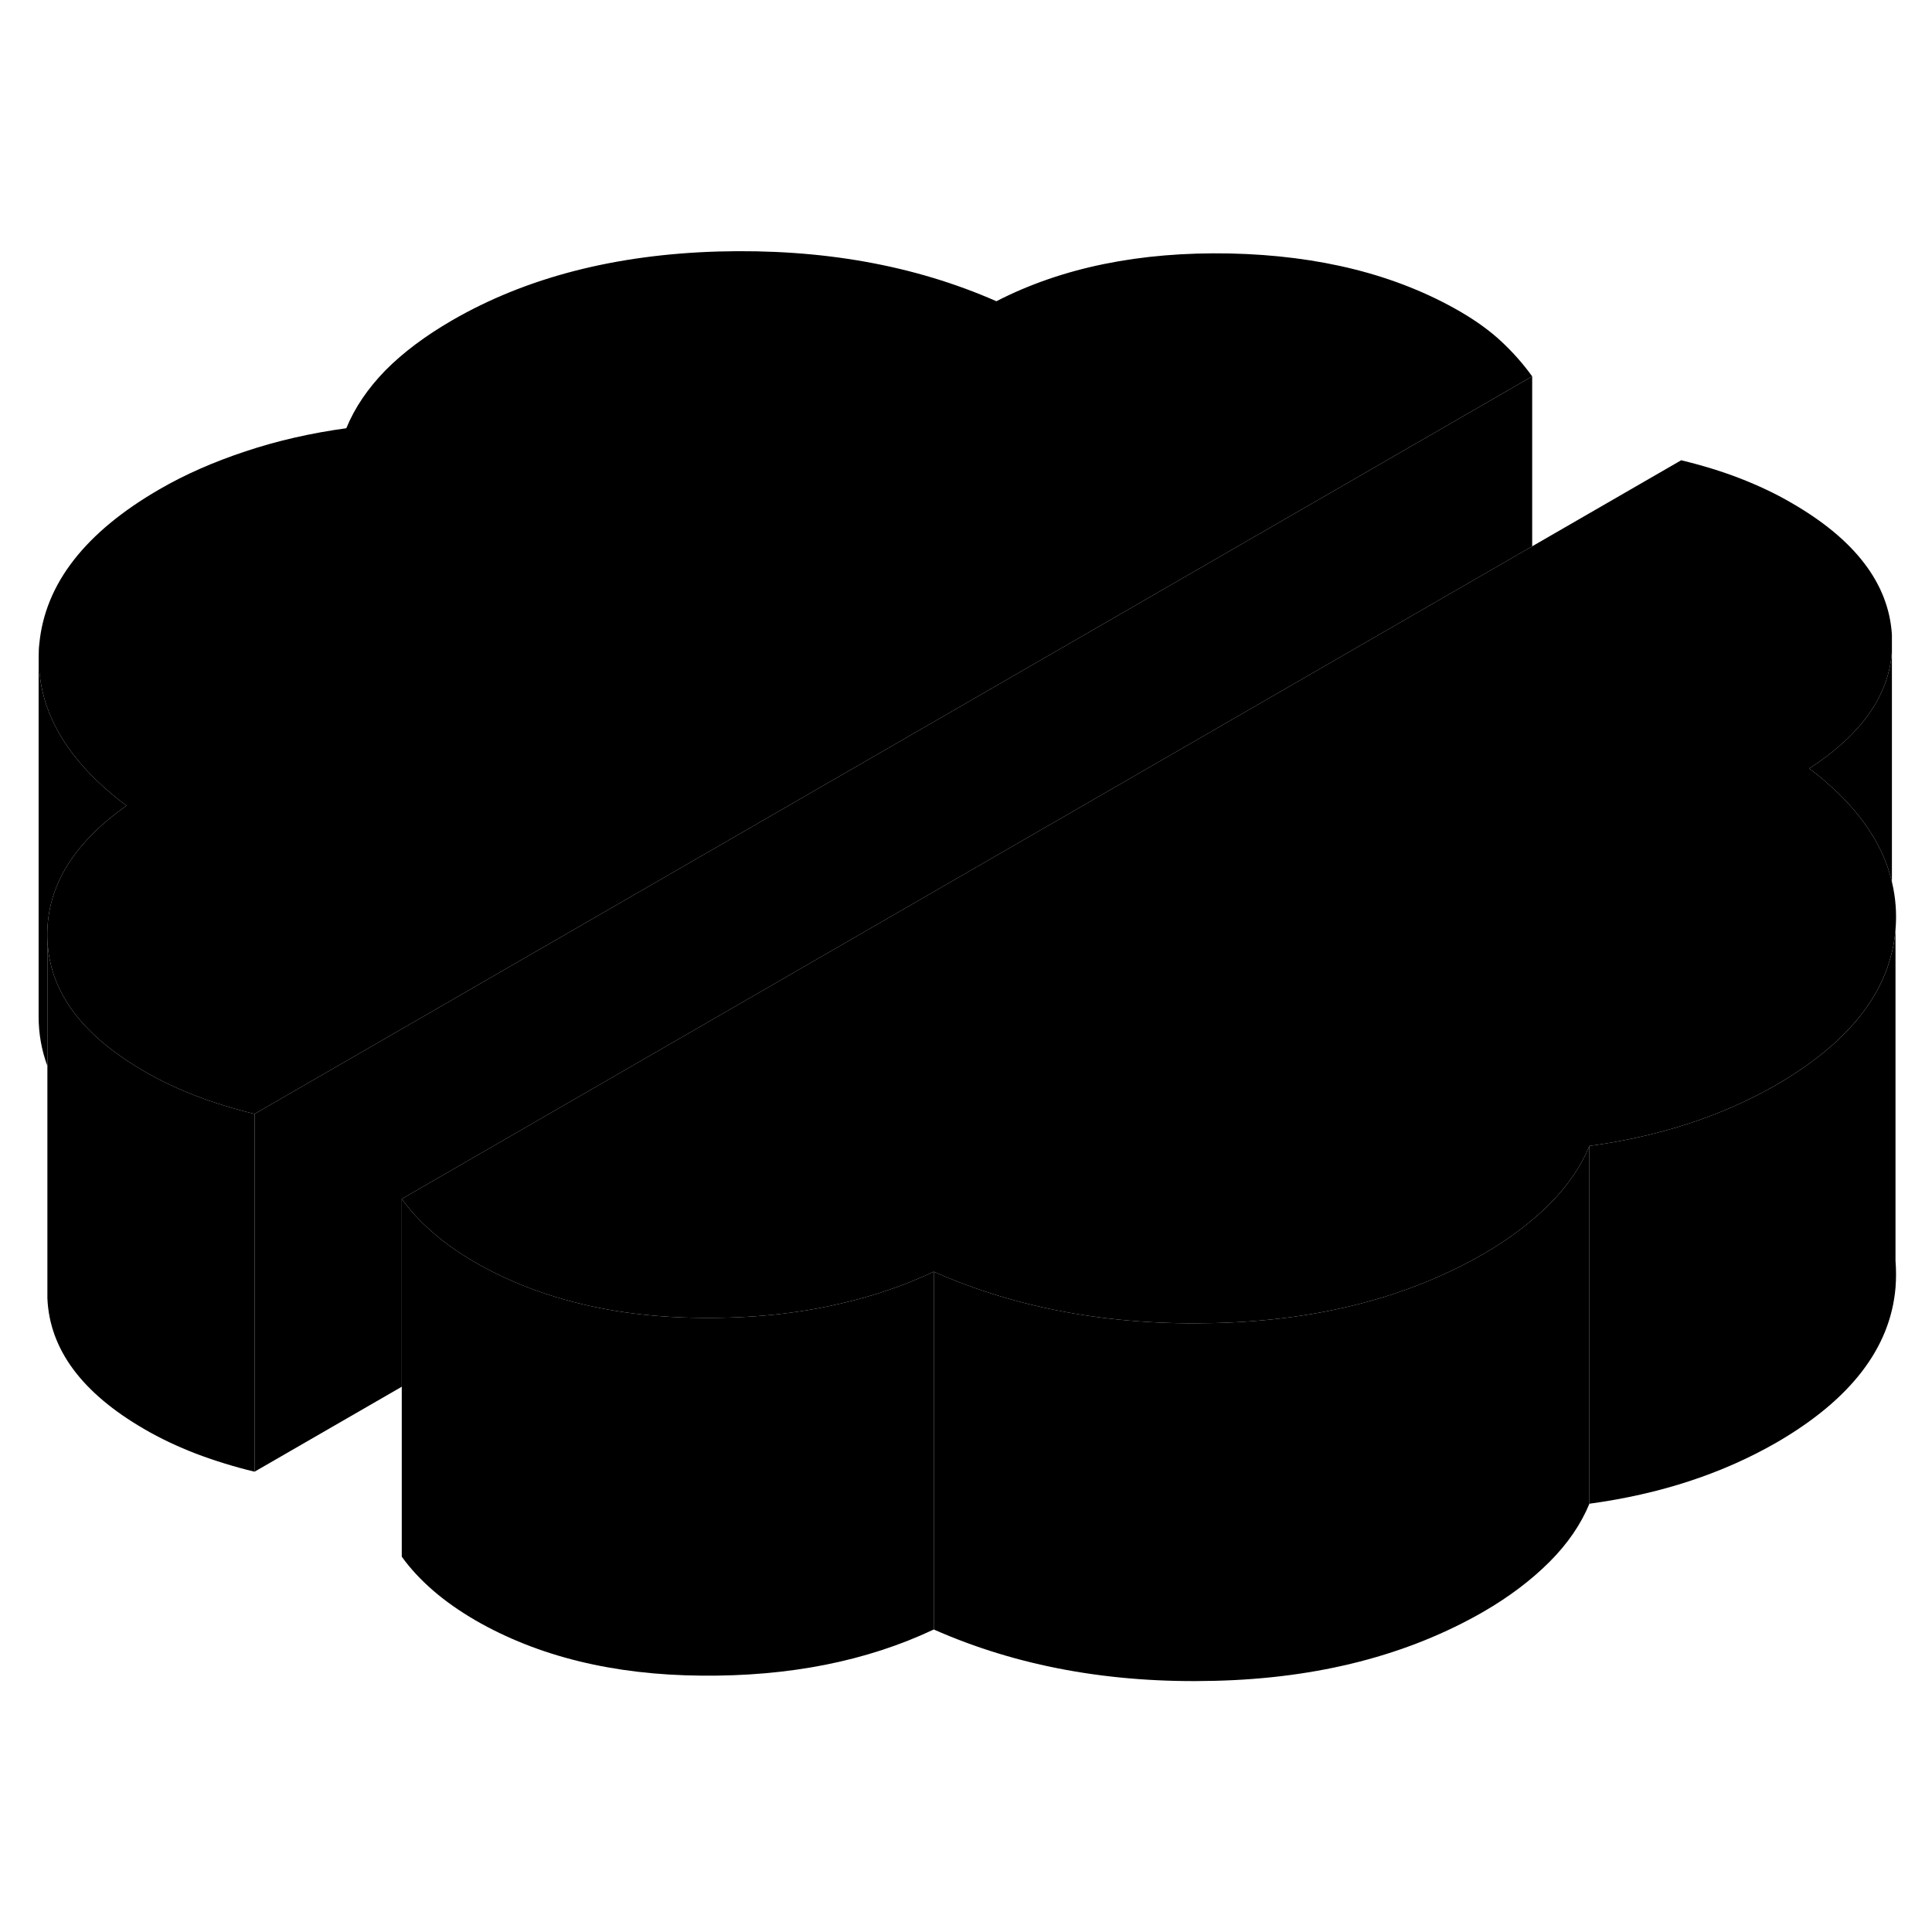<svg width="48" height="48" viewBox="0 0 108 85" xmlns="http://www.w3.org/2000/svg" stroke-width="1px"
     stroke-linecap="round" stroke-linejoin="round">
    <path d="M86.619 55.809C85.599 56.829 84.369 57.759 82.939 58.589C78.719 61.019 73.709 62.319 67.899 62.459C62.089 62.609 56.859 61.649 52.199 59.589V79.589C56.859 81.649 62.089 82.609 67.899 82.459C73.709 82.319 78.719 81.019 82.939 78.589C84.369 77.759 85.599 76.829 86.619 75.809C87.639 74.789 88.379 73.699 88.849 72.559V52.559C88.379 53.699 87.639 54.789 86.619 55.809Z" class="pr-icon-iso-solid-stroke" stroke-linejoin="round"/>
    <path d="M14.229 50.769V70.769C13.069 70.489 11.979 70.149 10.949 69.759C9.919 69.359 8.959 68.909 8.069 68.389C4.579 66.369 2.769 63.929 2.649 61.069V41.069C2.669 41.429 2.709 41.789 2.779 42.139C3.259 44.549 5.019 46.629 8.069 48.389C8.959 48.909 9.919 49.359 10.949 49.759C11.979 50.149 13.069 50.489 14.229 50.769Z" class="pr-icon-iso-solid-stroke" stroke-linejoin="round"/>
    <path d="M105.96 60.489C105.67 63.859 103.44 66.749 99.29 69.149C97.79 70.009 96.17 70.729 94.43 71.299C92.69 71.869 90.83 72.289 88.85 72.559V52.559C90.83 52.289 92.69 51.869 94.43 51.299C96.17 50.729 97.79 50.009 99.29 49.149C102.57 47.249 104.65 45.049 105.52 42.549C105.61 42.279 105.69 42.009 105.76 41.729C105.86 41.329 105.92 40.909 105.96 40.489V58.979C106 59.479 106 59.979 105.96 60.489Z" class="pr-icon-iso-solid-stroke" stroke-linejoin="round"/>
    <path d="M7.069 33.539C4.009 35.699 2.529 38.209 2.649 41.069V48.089C2.319 47.199 2.159 46.269 2.159 45.329V25.139C2.159 24.919 2.169 24.699 2.199 24.479V26.009C2.429 28.759 4.049 31.269 7.069 33.539Z" class="pr-icon-iso-solid-stroke" stroke-linejoin="round"/>
    <path d="M85.649 9.539L61.969 23.209L14.229 50.769C13.069 50.489 11.979 50.149 10.949 49.759C9.919 49.359 8.959 48.909 8.069 48.389C5.019 46.629 3.259 44.549 2.779 42.139C2.709 41.789 2.669 41.429 2.649 41.069C2.529 38.209 4.009 35.699 7.069 33.539C4.049 31.269 2.429 28.759 2.199 26.009V24.479C2.529 21.119 4.769 18.249 8.919 15.849C10.349 15.019 11.949 14.319 13.729 13.729C15.499 13.139 17.379 12.709 19.359 12.439C19.829 11.289 20.559 10.219 21.539 9.209C22.529 8.209 23.769 7.279 25.269 6.409C29.419 4.009 34.389 2.729 40.159 2.559C45.929 2.399 51.109 3.319 55.699 5.339C59.379 3.449 63.729 2.569 68.749 2.669C73.779 2.779 78.069 3.859 81.629 5.919C82.519 6.439 83.299 6.999 83.949 7.609C84.599 8.219 85.169 8.869 85.649 9.539Z" class="pr-icon-iso-solid-stroke" stroke-linejoin="round"/>
    <path d="M105.959 40.489C105.919 40.909 105.859 41.329 105.759 41.729C105.689 42.009 105.609 42.279 105.519 42.549C104.649 45.049 102.569 47.249 99.289 49.149C97.789 50.009 96.169 50.729 94.429 51.299C92.689 51.869 90.829 52.289 88.849 52.559C88.379 53.699 87.639 54.789 86.619 55.809C85.599 56.829 84.369 57.759 82.939 58.589C78.719 61.019 73.709 62.319 67.899 62.459C62.089 62.609 56.859 61.649 52.199 59.589C50.559 60.359 48.809 60.959 46.949 61.379C44.549 61.939 41.969 62.199 39.199 62.169C36.249 62.149 33.559 61.759 31.119 61.019C29.489 60.529 27.979 59.879 26.579 59.079C25.689 58.559 24.899 58.009 24.209 57.409C23.529 56.819 22.939 56.189 22.459 55.519L77.139 23.949L85.649 19.039L93.979 14.229C95.139 14.509 96.229 14.839 97.259 15.239C98.289 15.639 99.249 16.089 100.139 16.609C103.699 18.659 105.579 21.119 105.759 23.979V24.939C105.579 27.399 104.039 29.579 101.139 31.459C103.679 33.379 105.219 35.499 105.759 37.799C105.969 38.669 106.039 39.569 105.959 40.489Z" class="pr-icon-iso-solid-stroke" stroke-linejoin="round"/>
    <path d="M52.199 59.589V79.589C48.449 81.359 44.119 82.219 39.199 82.169C34.279 82.129 30.069 81.089 26.579 79.079C25.689 78.559 24.899 78.009 24.209 77.409C23.529 76.819 22.939 76.189 22.459 75.519V55.519C22.939 56.189 23.529 56.819 24.209 57.409C24.899 58.009 25.689 58.559 26.579 59.079C27.979 59.879 29.489 60.529 31.119 61.019C33.559 61.759 36.249 62.149 39.199 62.169C41.969 62.199 44.549 61.939 46.949 61.379C48.809 60.959 50.559 60.359 52.199 59.589Z" class="pr-icon-iso-solid-stroke" stroke-linejoin="round"/>
    <path d="M105.949 59.549V58.979" class="pr-icon-iso-solid-stroke" stroke-linejoin="round"/>
    <path d="M105.759 24.939V37.799C105.219 35.499 103.679 33.379 101.139 31.459C104.039 29.579 105.579 27.399 105.759 24.939Z" class="pr-icon-iso-solid-stroke" stroke-linejoin="round"/>
    <path d="M85.65 9.539V19.039L77.139 23.949L22.459 55.519V66.019L14.229 70.769V50.769L61.969 23.209L85.65 9.539Z" class="pr-icon-iso-solid-stroke" stroke-linejoin="round"/>
</svg>